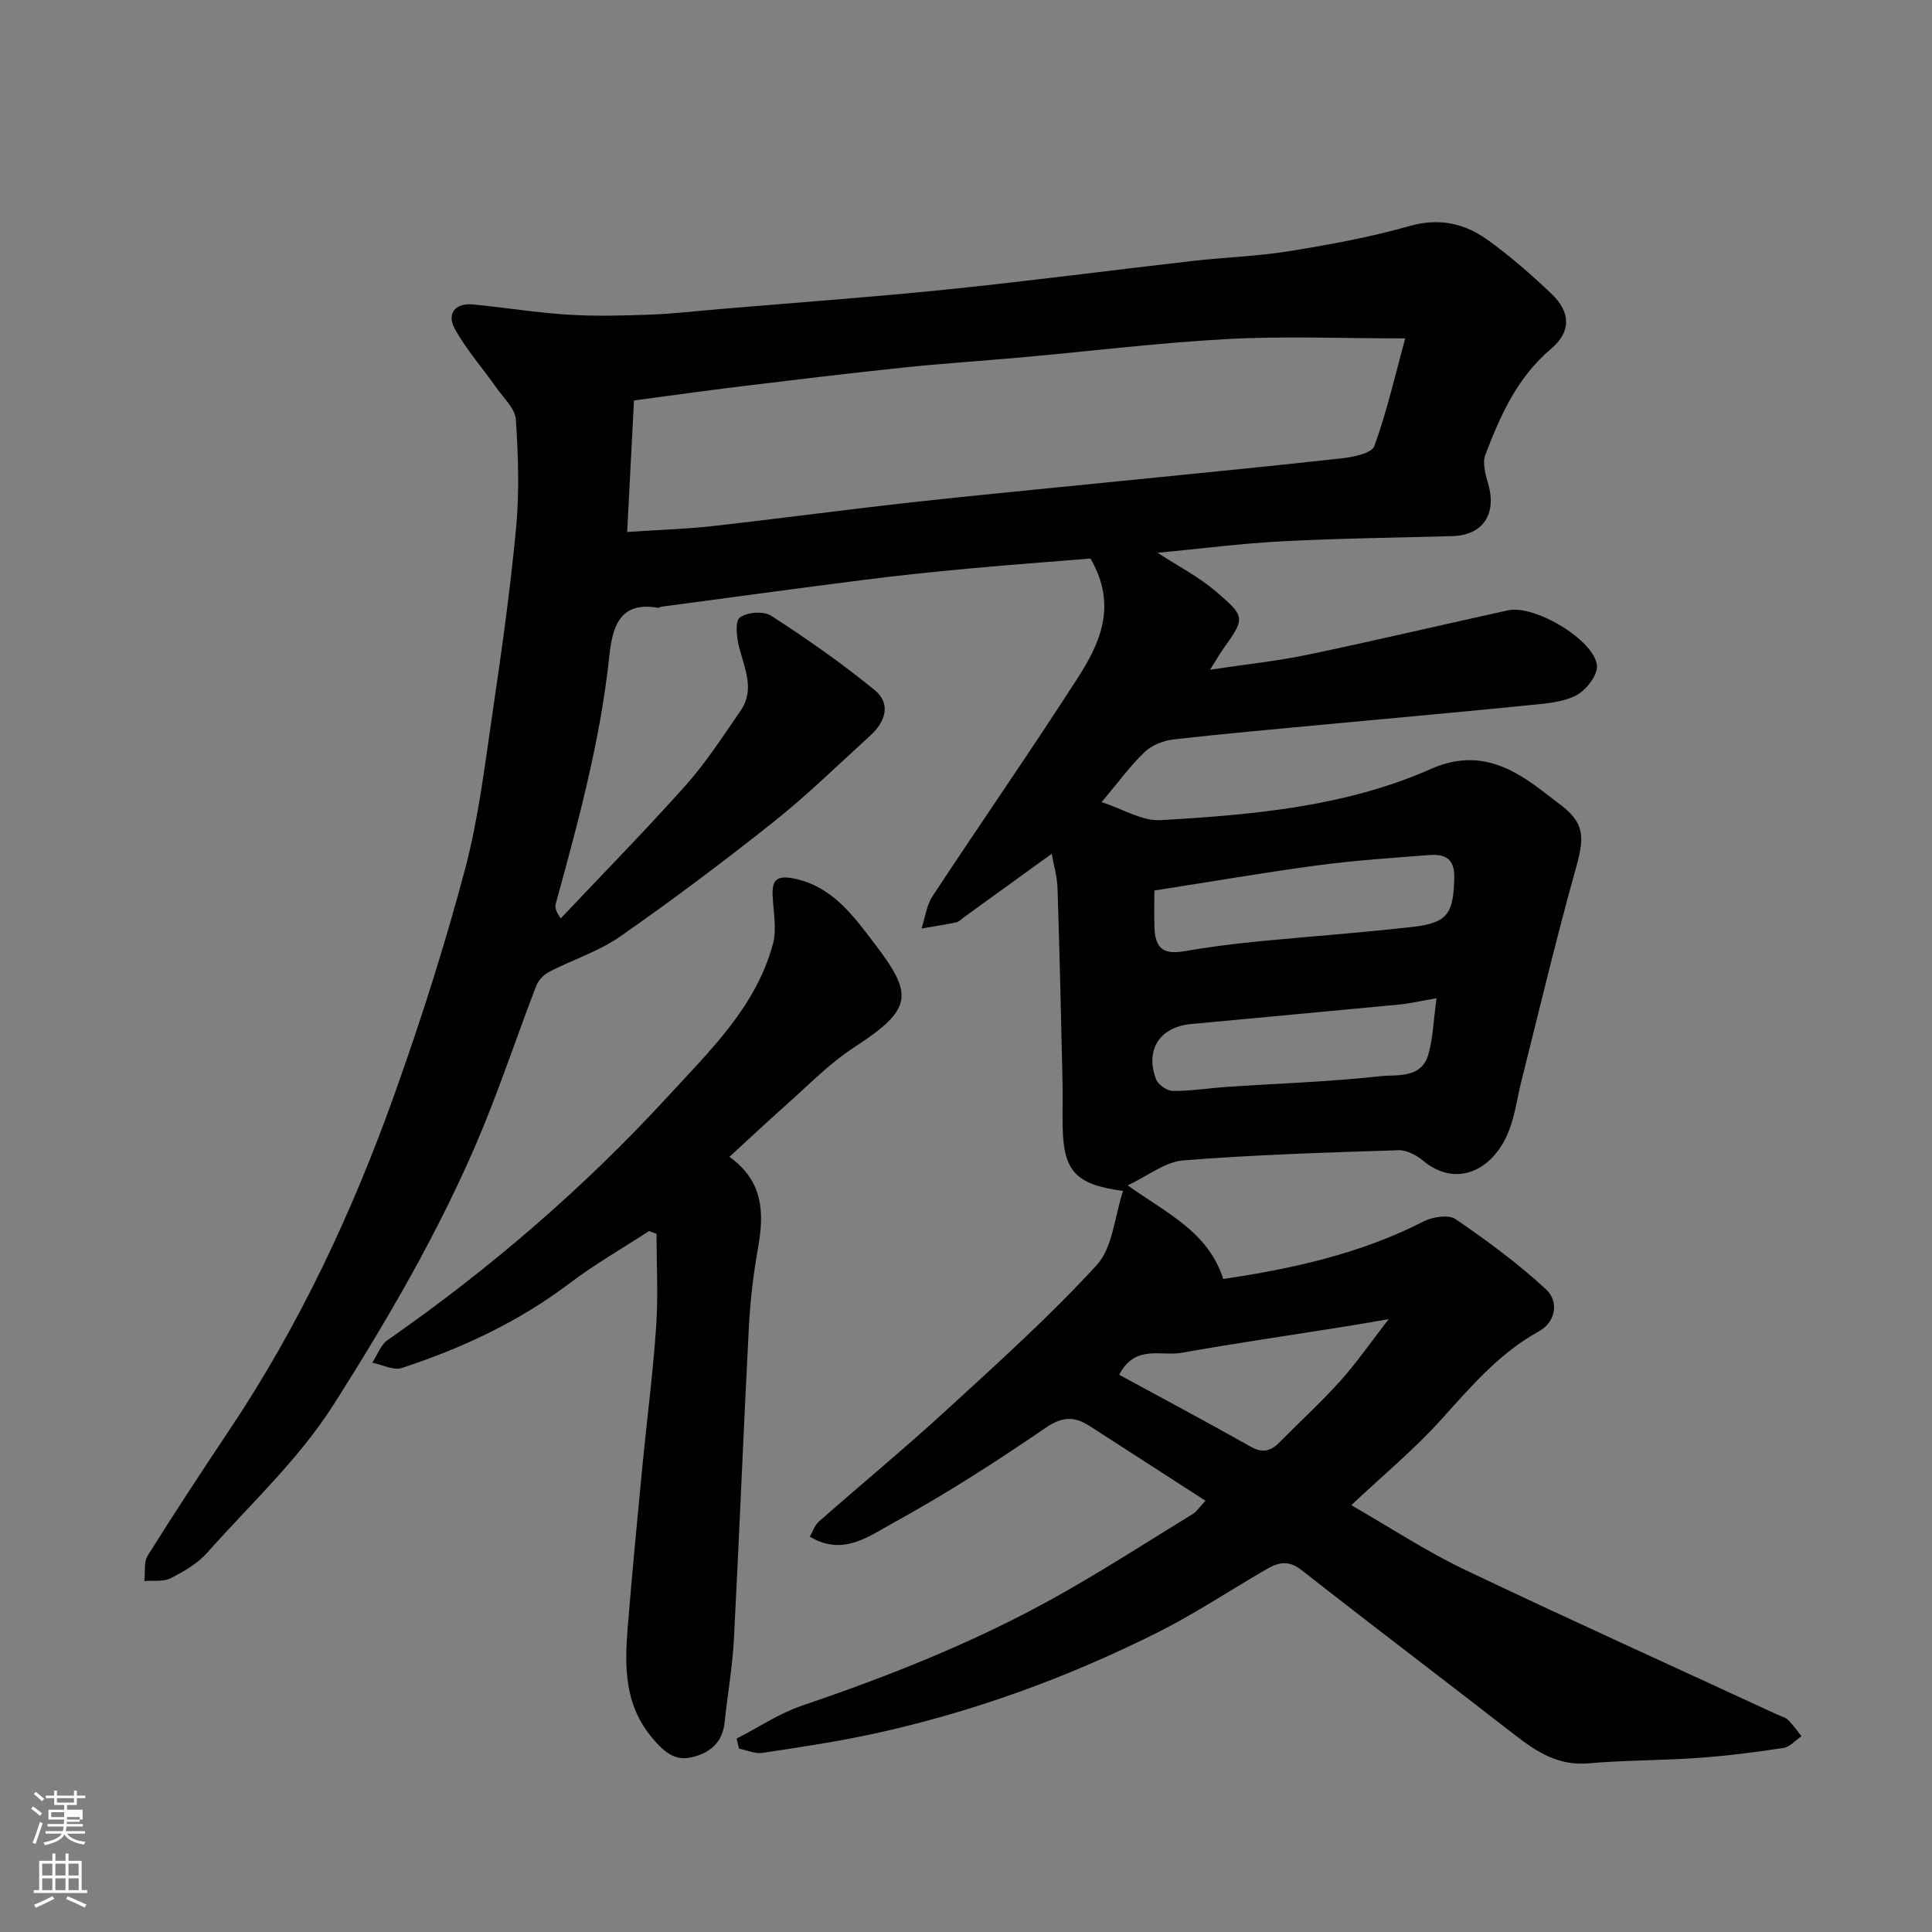 <svg enable-background="new 0 0 400 400" viewBox="0 0 400 400" xmlns="http://www.w3.org/2000/svg"><rect x="0" y="0" width="400" height="400" fill="#808080" stroke="none"/><path d="m6.44 374.46.42-.45c.65.47 1.27.95 1.85 1.44l-.45.49c-.65-.56-1.25-1.06-1.82-1.48m.93 7.33-.63-.26c.55-1.36 1.05-2.8 1.52-4.33.19.1.38.19.59.27-.46 1.29-.95 2.73-1.48 4.32m-.38-10.38.44-.42c.43.34 1.01.82 1.74 1.44l-.49.49c-.53-.51-1.09-1.01-1.69-1.51m2.5.35h1.72v-1.04h.59v1.04h3.52v-1.04h.59v1.04h1.75v.53h-1.75v1.42h-2.03v.97h3.22v2.03h-3.24c0 .35-.01.66-.03.93h3.32v.53h-3.37c-.03.27-.08.58-.15.94h3.96v.53h-3.71c.67.92 1.93 1.48 3.79 1.68-.13.24-.23.44-.29.59-2.13-.38-3.48-1.08-4.04-2.12-.43.97-1.77 1.72-4.03 2.23-.09-.19-.2-.37-.33-.55 2.1-.42 3.37-1.03 3.81-1.83h-3.36v-.53h3.58c.08-.29.13-.61.16-.94h-3.33v-.53h3.39c.02-.27.04-.58.04-.93h-3.23v-2.03h3.25v-.97h-2.07v-1.42h-1.73zm1.12 3.44v1h2.65c.01-.3.02-.44.01-.4v-.25-.35zm1.19-2h3.52v-.91h-3.52zm4.71 3h-2.63v.59c0 .15-.01.28-.01.4h2.64v-1.99z" fill="#fbfcfa"/><path d="m13.56 383.74h.63v1.52h2.72v6.07h1.13v.6h-11.06v-.6h1.13v-6.07h2.73v-1.52h.63v1.52h2.1v-1.52zm-2.69 8.83.38.56c-1.24.63-2.53 1.25-3.85 1.85-.1-.21-.21-.42-.34-.63 1.36-.55 2.63-1.15 3.81-1.78m-2.13-4.27h2.1v-2.45h-2.1zm0 3.04h2.1v-2.46h-2.1zm2.72-3.04h2.1v-2.45h-2.1zm0 3.04h2.1v-2.46h-2.1zm6.07 3.6c-1.41-.71-2.7-1.3-3.86-1.78l.35-.56c1.45.62 2.75 1.19 3.88 1.72zm-1.25-9.09h-2.1v2.45h2.1zm-2.09 5.49h2.1v-2.46h-2.1z" fill="#fbfcfa"/><g fill="#010101"><path d="m249.58 310.71c-8.33-5.37-16.13-10.41-23.93-15.44-3.12-2.01-5.62-2.09-9.13.32-10.35 7.09-20.95 13.89-31.94 19.91-4.77 2.61-10.12 6.74-16.91 2.65.61-1.05 1-2.36 1.87-3.13 8.77-7.72 17.79-15.17 26.41-23.07 10.63-9.75 21.4-19.43 31.12-30.04 3.33-3.63 3.67-10 5.45-15.34-9.76-1.29-12.26-4.06-12.5-12.91-.09-3.16.05-6.33-.03-9.5-.31-13.43-.6-26.87-1.04-40.3-.08-2.4-.8-4.78-1.2-7.09-6.01 4.34-12.06 8.72-18.11 13.09-.53.38-1.03.96-1.62 1.09-2.39.51-4.81.87-7.22 1.29.73-2.25 1.02-4.79 2.27-6.69 9.95-15.12 20.28-29.99 30.07-45.2 4.65-7.23 8.24-15.07 2.63-24.71-7.8.64-16.48 1.27-25.14 2.07-7.19.66-14.37 1.41-21.54 2.32-14.12 1.79-28.23 3.73-42.34 5.61-.16.02-.31.24-.44.21-8.28-1.5-9.56 4.35-10.18 10.19-1.87 17.42-6.43 34.23-11.06 51.04-.2.73-.03 1.56 1.02 3.07 8.67-9.18 17.52-18.19 25.92-27.61 4.22-4.73 7.69-10.15 11.31-15.38 3.02-4.36.84-8.72-.28-13.12-.52-2.02-.91-5.38.13-6.18 1.48-1.13 4.95-1.39 6.5-.38 7.38 4.79 14.64 9.84 21.44 15.41 3.44 2.82 2.19 6.57-.93 9.41-6.6 5.99-12.98 12.26-19.94 17.8-10.35 8.24-20.96 16.2-31.81 23.77-4.45 3.11-9.86 4.81-14.74 7.34-1.12.58-2.24 1.78-2.69 2.96-4.16 10.78-7.76 21.79-12.31 32.4-8.13 18.94-18.47 36.68-29.53 54.1-7.37 11.6-17.3 20.69-26.23 30.77-2 2.26-4.85 3.92-7.58 5.31-1.53.78-3.62.43-5.46.59.2-1.78-.16-3.91.7-5.28 5.45-8.71 11.09-17.3 16.8-25.84 14.61-21.82 25.66-45.43 34.43-70.07 5.4-15.15 10.29-30.52 14.43-46.06 2.8-10.52 4.1-21.47 5.69-32.28 1.89-12.79 3.7-25.62 4.91-38.49.7-7.43.45-15.01-.05-22.47-.15-2.25-2.5-4.4-3.97-6.5-2.89-4.11-6.28-7.93-8.68-12.29-1.68-3.04.01-5.38 3.77-5.03 6.53.62 13.02 1.7 19.56 2.11 5.7.36 11.44.21 17.15 0 4.77-.17 9.52-.74 14.28-1.14 15.73-1.34 31.49-2.46 47.19-4.07 16.96-1.74 33.86-3.96 50.8-5.9 6.69-.76 13.45-.97 20.08-2.04 8.35-1.35 16.72-2.88 24.84-5.19 6.19-1.76 11.45-.55 16.25 2.92 4.65 3.36 9.02 7.17 13.17 11.13 4.01 3.83 4.04 7.87-.13 11.39-6.97 5.88-10.48 13.78-13.58 21.91-.66 1.72.04 4.16.6 6.12 1.78 6.15-1.12 10.53-7.35 10.72-11.77.35-23.54.46-35.3 1.08-8.5.44-16.96 1.54-25.81 2.38 4.21 2.75 8.57 4.98 12.17 8.09 5.81 5.03 6.08 5.33 1.61 11.52-.74 1.03-1.37 2.15-2.93 4.6 7.62-1.15 14.02-1.81 20.28-3.12 13.86-2.9 27.64-6.15 41.47-9.19 5.43-1.19 17.87 6.16 18.36 11.45.18 1.97-2.21 5.06-4.22 6.13-2.73 1.45-6.21 1.71-9.41 2.03-14.05 1.42-28.12 2.66-42.18 3.99-10.63 1-21.27 1.93-31.88 3.15-2.08.24-4.46 1.17-5.94 2.58-2.95 2.8-5.36 6.16-8.92 10.39 4.46 1.44 8.39 3.95 12.17 3.73 19.11-1.1 38.27-2.76 56.04-10.61 8.88-3.92 15.74-.96 22.56 4.19 1.3.98 2.58 2.01 3.89 2.98 5.18 3.82 5.43 6.6 3.61 13.1-4.11 14.7-7.64 29.56-11.36 44.37-1.29 5.14-1.63 10.49-5.25 14.94-4.12 5.05-10.05 5.77-15.1 1.54-1.38-1.15-3.41-2.23-5.11-2.17-14.87.48-29.76.93-44.59 2.11-3.72.3-7.23 3.18-11.46 5.17 7.95 5.69 16.67 9.6 19.78 19.38 13.98-2.08 28.24-5.13 41.49-11.92 1.86-.95 5.15-1.47 6.6-.48 6.53 4.46 12.95 9.19 18.74 14.55 2.71 2.51 2.05 6.75-1.51 8.71-8.29 4.58-14.16 11.58-20.37 18.44-5.54 6.11-11.96 11.43-18.44 17.53 8.03 4.61 15.47 9.52 23.45 13.34 21.49 10.24 43.18 20.04 64.78 30.03.74.34 1.64.53 2.19 1.08 1.04 1.02 1.87 2.25 2.79 3.39-1.25.84-2.41 2.22-3.75 2.43-5.83.89-11.7 1.63-17.58 2.05-7.59.54-15.22.47-22.79 1.13-6.16.54-10.64-2.32-15.15-5.82-14.73-11.45-29.61-22.71-44.29-34.23-3.41-2.68-5.86-.93-8.62.69-7.03 4.12-13.88 8.63-21.15 12.27-18.7 9.37-38.27 16.5-58.74 20.96-7.63 1.66-15.38 2.81-23.1 3.97-1.52.23-3.2-.57-4.8-.89-.17-.69-.34-1.38-.5-2.07 4.49-2.3 8.77-5.2 13.49-6.81 17.96-6.1 35.54-13.05 52.12-22.26 9.83-5.46 19.29-11.59 28.89-17.47.79-.49 1.34-1.4 2.57-2.71zm41.35-240.65c-13.26 0-25.02-.5-36.72.13-14.26.77-28.47 2.52-42.71 3.8-8.19.74-16.41 1.26-24.59 2.12-11.24 1.18-22.47 2.54-33.69 3.9-7.39.9-14.76 1.95-21.96 2.9-.49 9.53-.94 18.19-1.41 27.23 6.49-.44 12.1-.6 17.66-1.22 13.68-1.53 27.32-3.37 40.99-4.89 13.21-1.47 26.45-2.71 39.68-4.05 16.5-1.67 33-3.25 49.48-5.07 2.45-.27 6.35-1.04 6.89-2.56 2.63-7.27 4.36-14.89 6.38-22.29zm-51.93 114.31c0 2.73-.07 5.2.02 7.67.16 4.44 1.94 5.64 6.32 4.88 4.65-.81 9.35-1.43 14.05-1.9 11.09-1.1 22.21-1.87 33.28-3.14 7.1-.82 8.26-2.83 8.42-10.17.09-3.97-1.95-4.93-5.14-4.68-7.68.59-15.38 1.09-23.01 2.11-11.14 1.49-22.22 3.41-33.94 5.23zm58.42 22.3c-3.24.56-5.43 1.08-7.64 1.3-14.39 1.38-28.78 2.69-43.17 4.04-6.48.61-9.6 5.35-7.25 11.45.43 1.13 2.29 2.4 3.49 2.41 3.76.02 7.53-.6 11.3-.85 10.53-.71 21.09-1.04 31.57-2.2 3.48-.38 8.5.54 9.97-4.4 1-3.39 1.08-7.07 1.73-11.75zm-65.7 77.96c9.2 5.01 18.26 9.82 27.18 14.87 2.46 1.39 4.15.99 5.96-.84 4.21-4.26 8.65-8.31 12.64-12.76 3.43-3.83 6.38-8.1 10.02-12.79-3.57.61-6.1 1.07-8.63 1.47-11.43 1.82-22.9 3.48-34.3 5.51-4.24.74-9.61-1.79-12.87 4.54z"/><path d="m151.02 239.51c6.96 4.98 7.23 11.45 5.96 18.6-.97 5.47-1.64 11.03-1.93 16.57-1.13 21.61-1.98 43.24-3.11 64.85-.3 5.7-1.33 11.36-1.91 17.05-.43 4.21-3.09 6.38-6.79 7.24-3.58.83-5.74-1.11-8.15-3.94-5.86-6.92-5.78-14.81-5.13-22.93.9-11.13 1.97-22.25 3.04-33.37.93-9.63 2.19-19.24 2.85-28.89.44-6.38.08-12.82.08-19.23-.52-.19-1.04-.39-1.56-.58-5.5 3.58-11.22 6.86-16.44 10.81-10.55 7.98-22.31 13.47-34.76 17.54-1.73.56-4.04-.69-6.09-1.1 1.03-1.58 1.71-3.66 3.14-4.66 21.18-14.75 40.65-31.51 58.08-50.49 8.66-9.43 18.25-18.56 21.73-31.57.83-3.12.08-6.68-.07-10.03-.14-3.21.9-4.18 4.31-3.51 7.92 1.56 12.29 7.58 16.59 13.22 8.22 10.76 8.41 13.68-4.06 21.78-5.19 3.37-9.6 7.98-14.28 12.11-3.81 3.39-7.53 6.89-11.5 10.53z"/></g></svg>